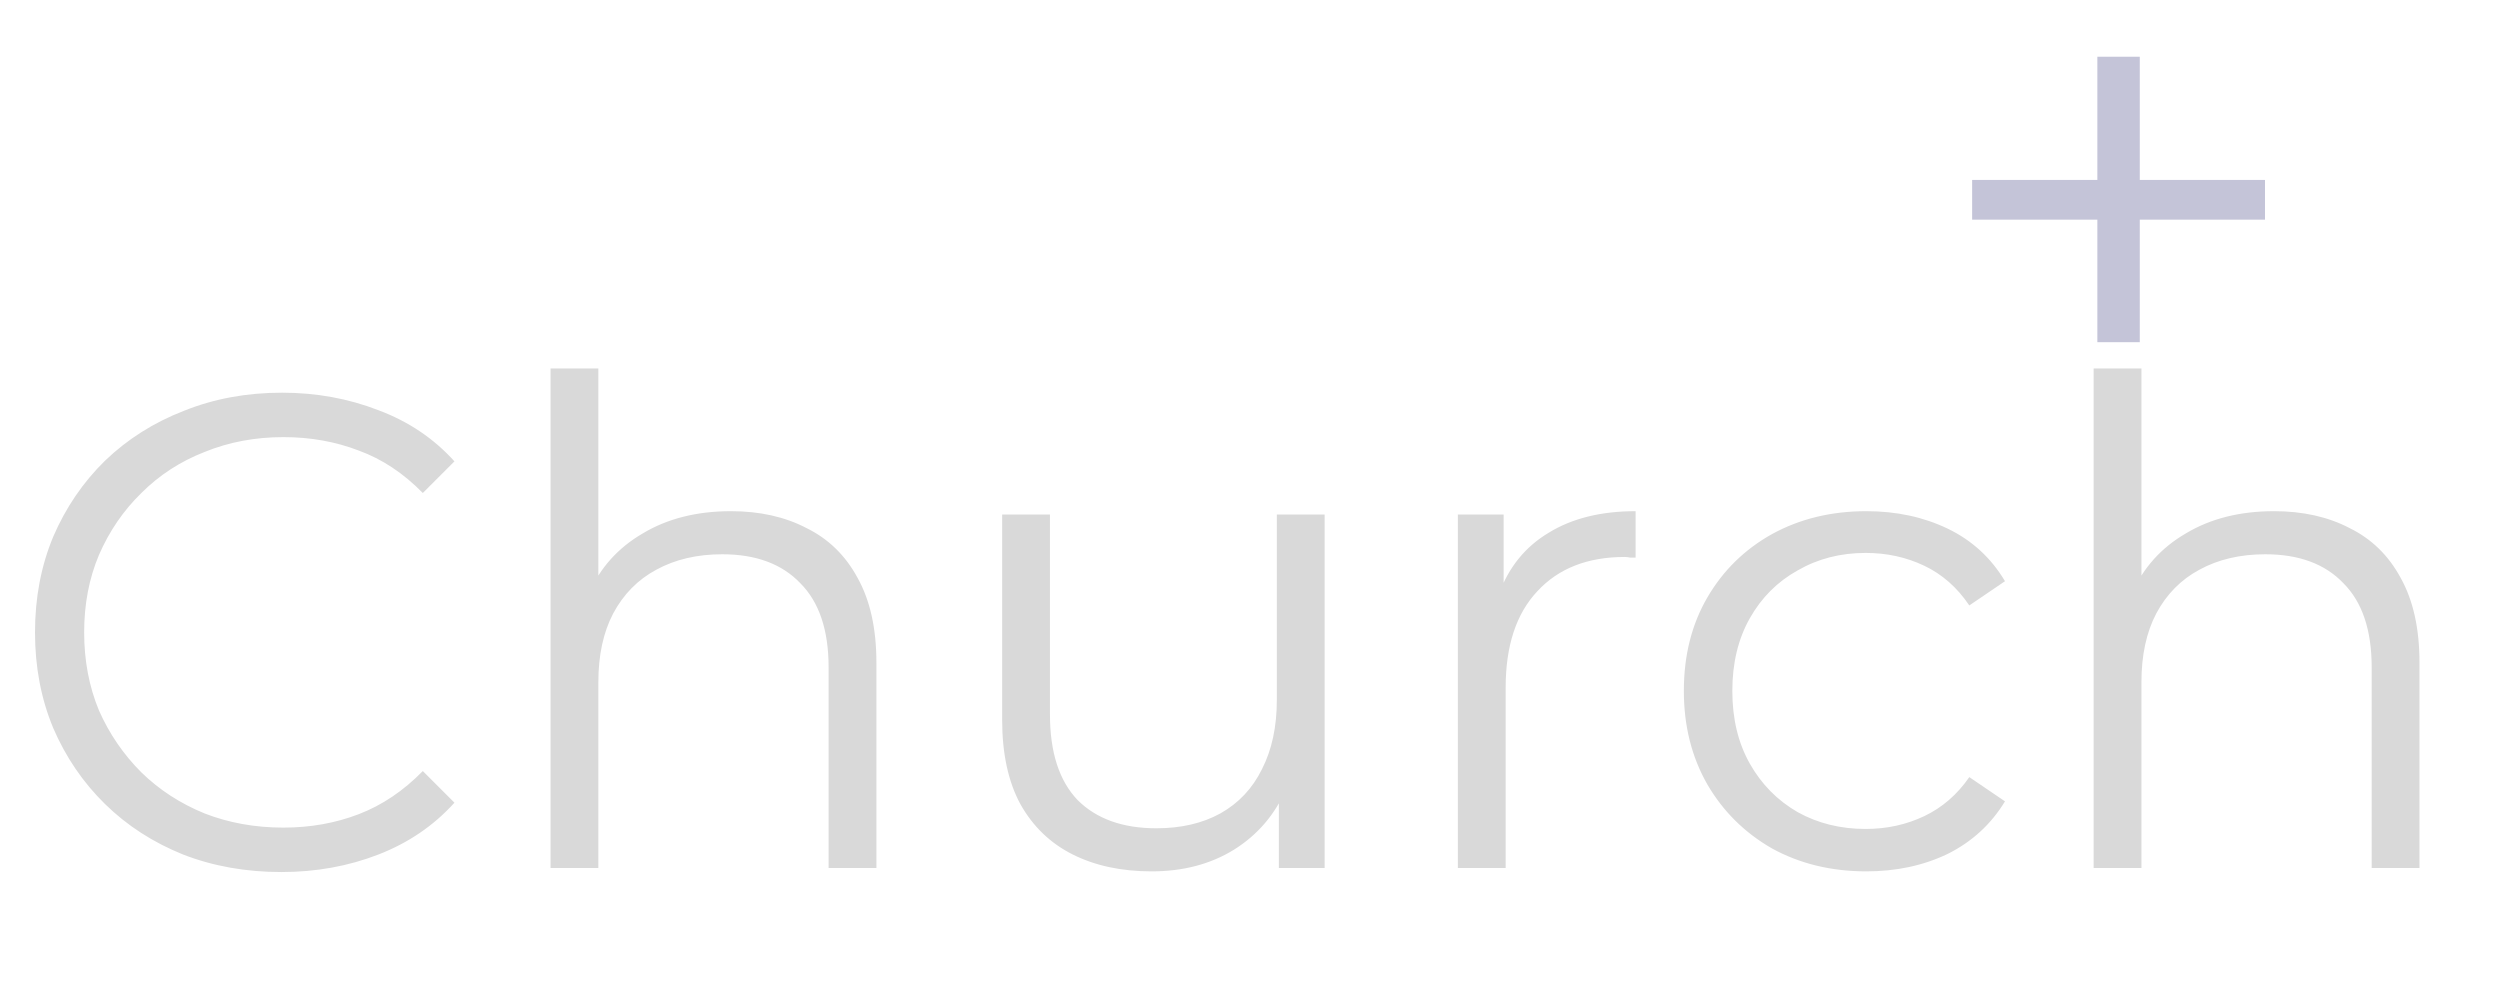 <svg width="557" height="223" viewBox="0 0 557 223" fill="none" xmlns="http://www.w3.org/2000/svg">
<path d="M62.7 194.291C54.8 194.291 47.5 192.991 40.8 190.391C34.1 187.691 28.3 183.941 23.4 179.141C18.5 174.341 14.65 168.691 11.85 162.191C9.15 155.691 7.8 148.591 7.8 140.891C7.8 133.191 9.15 126.091 11.85 119.591C14.65 113.091 18.5 107.441 23.4 102.641C28.4 97.841 34.25 94.141 40.95 91.541C47.65 88.841 54.95 87.491 62.85 87.491C70.45 87.491 77.6 88.791 84.3 91.391C91 93.891 96.65 97.691 101.25 102.791L94.2 109.841C89.9 105.441 85.15 102.291 79.95 100.391C74.75 98.391 69.15 97.391 63.15 97.391C56.85 97.391 51 98.491 45.6 100.691C40.2 102.791 35.5 105.841 31.5 109.841C27.5 113.741 24.35 118.341 22.05 123.641C19.85 128.841 18.75 134.591 18.75 140.891C18.75 147.191 19.85 152.991 22.05 158.291C24.35 163.491 27.5 168.091 31.5 172.091C35.5 175.991 40.2 179.041 45.6 181.241C51 183.341 56.85 184.391 63.15 184.391C69.15 184.391 74.75 183.391 79.95 181.391C85.15 179.391 89.9 176.191 94.2 171.791L101.25 178.841C96.65 183.941 91 187.791 84.3 190.391C77.6 192.991 70.4 194.291 62.7 194.291ZM162.863 113.891C169.263 113.891 174.863 115.141 179.663 117.641C184.563 120.041 188.363 123.741 191.063 128.741C193.863 133.741 195.263 140.041 195.263 147.641V193.391H184.613V148.691C184.613 140.391 182.513 134.141 178.313 129.941C174.213 125.641 168.413 123.491 160.913 123.491C155.313 123.491 150.413 124.641 146.213 126.941C142.113 129.141 138.913 132.391 136.613 136.691C134.413 140.891 133.313 145.991 133.313 151.991V193.391H122.663V82.091H133.313V136.241L131.213 132.191C133.713 126.491 137.713 122.041 143.213 118.841C148.713 115.541 155.263 113.891 162.863 113.891ZM256.58 194.141C249.88 194.141 244.03 192.891 239.03 190.391C234.03 187.891 230.13 184.141 227.33 179.141C224.63 174.141 223.28 167.891 223.28 160.391V114.641H233.93V159.191C233.93 167.591 235.98 173.941 240.08 178.241C244.28 182.441 250.13 184.541 257.63 184.541C263.13 184.541 267.88 183.441 271.88 181.241C275.98 178.941 279.08 175.641 281.18 171.341C283.38 167.041 284.48 161.891 284.48 155.891V114.641H295.13V193.391H284.93V171.791L286.58 175.691C284.08 181.491 280.18 186.041 274.88 189.341C269.68 192.541 263.58 194.141 256.58 194.141ZM324.811 193.391V114.641H335.011V136.091L333.961 132.341C336.161 126.341 339.861 121.791 345.061 118.691C350.261 115.491 356.711 113.891 364.411 113.891V124.241C364.011 124.241 363.611 124.241 363.211 124.241C362.811 124.141 362.411 124.091 362.011 124.091C353.711 124.091 347.211 126.641 342.511 131.741C337.811 136.741 335.461 143.891 335.461 153.191V193.391H324.811ZM415.812 194.141C408.012 194.141 401.012 192.441 394.812 189.041C388.712 185.541 383.912 180.791 380.412 174.791C376.912 168.691 375.162 161.741 375.162 153.941C375.162 146.041 376.912 139.091 380.412 133.091C383.912 127.091 388.712 122.391 394.812 118.991C401.012 115.591 408.012 113.891 415.812 113.891C422.512 113.891 428.562 115.191 433.962 117.791C439.362 120.391 443.612 124.291 446.712 129.491L438.762 134.891C436.062 130.891 432.712 127.941 428.712 126.041C424.712 124.141 420.362 123.191 415.662 123.191C410.062 123.191 405.012 124.491 400.512 127.091C396.012 129.591 392.462 133.141 389.862 137.741C387.262 142.341 385.962 147.741 385.962 153.941C385.962 160.141 387.262 165.541 389.862 170.141C392.462 174.741 396.012 178.341 400.512 180.941C405.012 183.441 410.062 184.691 415.662 184.691C420.362 184.691 424.712 183.741 428.712 181.841C432.712 179.941 436.062 177.041 438.762 173.141L446.712 178.541C443.612 183.641 439.362 187.541 433.962 190.241C428.562 192.841 422.512 194.141 415.812 194.141ZM506.661 113.891C513.061 113.891 518.661 115.141 523.461 117.641C528.361 120.041 532.161 123.741 534.861 128.741C537.661 133.741 539.061 140.041 539.061 147.641V193.391H528.411V148.691C528.411 140.391 526.311 134.141 522.111 129.941C518.011 125.641 512.211 123.491 504.711 123.491C499.111 123.491 494.211 124.641 490.011 126.941C485.911 129.141 482.711 132.391 480.411 136.691C478.211 140.891 477.111 145.991 477.111 151.991V193.391H466.461V82.091H477.111V136.241L475.011 132.191C477.511 126.491 481.511 122.041 487.011 118.841C492.511 115.541 499.061 113.891 506.661 113.891Z" fill="#D9D9D9"/>
<g filter="url(#filter0_d_648_7017)">
<path d="M467.291 69.3V5.7H476.741V69.3H467.291ZM439.391 42V33.15H504.641V42H439.391Z" fill="#C4C4D8"/>
</g>
<defs>
<filter id="filter0_d_648_7017" x="427.246" y="0.494" width="89.54" height="87.892" filterUnits="userSpaceOnUse" color-interpolation-filters="sRGB">
<feFlood flood-opacity="0" result="BackgroundImageFix"/>
<feColorMatrix in="SourceAlpha" type="matrix" values="0 0 0 0 0 0 0 0 0 0 0 0 0 0 0 0 0 0 127 0" result="hardAlpha"/>
<feOffset dy="6.94"/>
<feGaussianBlur stdDeviation="6.072"/>
<feComposite in2="hardAlpha" operator="out"/>
<feColorMatrix type="matrix" values="0 0 0 0 0 0 0 0 0 0 0 0 0 0 0 0 0 0 0.25 0"/>
<feBlend mode="normal" in2="BackgroundImageFix" result="effect1_dropShadow_648_7017"/>
<feBlend mode="normal" in="SourceGraphic" in2="effect1_dropShadow_648_7017" result="shape"/>
</filter>
</defs>
</svg>
